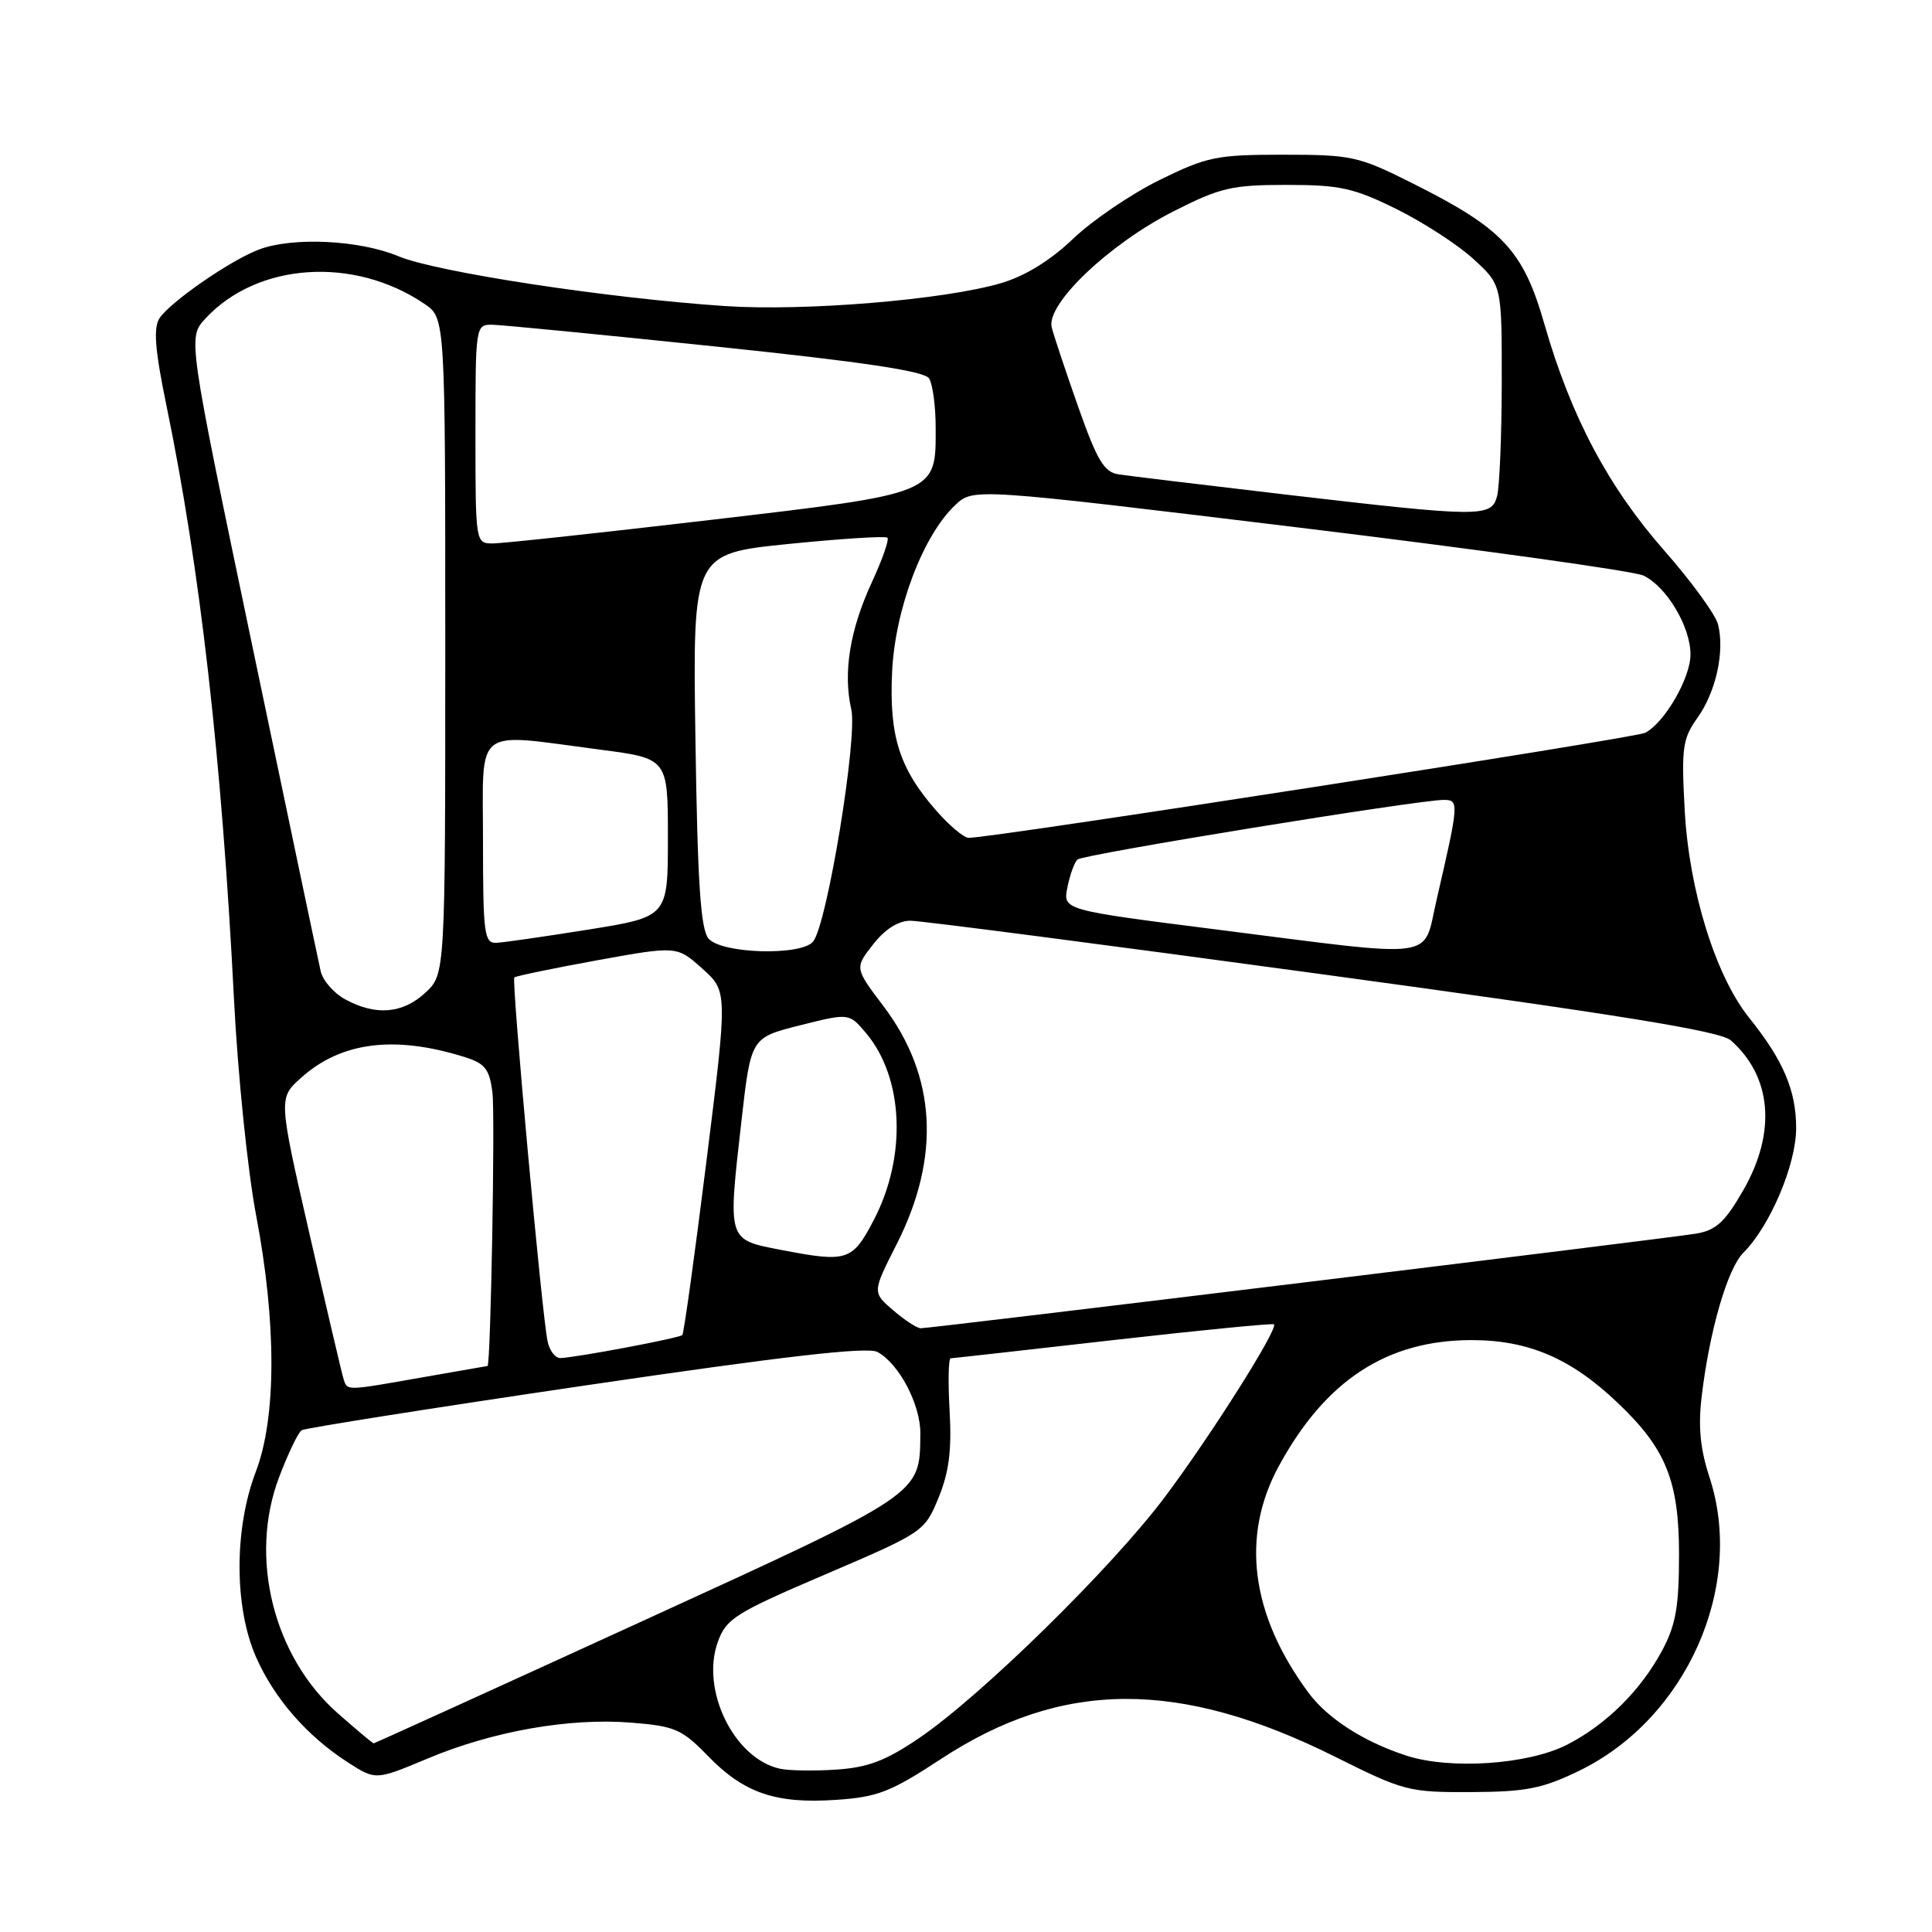 <?xml version="1.0" encoding="UTF-8" standalone="no"?>
<!DOCTYPE svg PUBLIC "-//W3C//DTD SVG 1.1//EN" "http://www.w3.org/Graphics/SVG/1.1/DTD/svg11.dtd" >
<svg xmlns="http://www.w3.org/2000/svg" xmlns:xlink="http://www.w3.org/1999/xlink" version="1.1" viewBox="0 0 256 256">
 <g >
 <path fill="currentColor"
d=" M 124.66 233.09 C 140.71 222.55 156.24 222.47 176.93 232.79 C 186.00 237.32 186.67 237.50 194.93 237.46 C 202.20 237.43 204.37 237.00 209.22 234.65 C 223.44 227.77 231.25 210.23 226.53 195.79 C 225.29 192.02 225.00 189.05 225.48 185.04 C 226.52 176.30 228.90 168.10 231.00 166.00 C 234.55 162.45 238.00 154.31 238.00 149.48 C 238.00 144.50 236.30 140.50 231.80 134.90 C 227.32 129.33 223.81 118.02 223.23 107.34 C 222.78 99.06 222.95 97.88 224.93 95.10 C 227.38 91.66 228.55 86.33 227.65 82.74 C 227.32 81.44 224.12 77.04 220.54 72.97 C 213.10 64.51 208.17 55.22 204.67 43.04 C 201.83 33.13 199.17 30.29 187.05 24.23 C 180.01 20.70 179.08 20.50 170.03 20.50 C 161.19 20.50 159.94 20.76 153.63 23.86 C 149.88 25.71 144.73 29.21 142.20 31.63 C 139.21 34.49 135.87 36.56 132.67 37.51 C 125.16 39.73 106.63 41.27 96.00 40.55 C 80.33 39.49 57.81 36.05 52.81 33.96 C 47.65 31.80 38.80 31.37 34.32 33.06 C 30.52 34.49 22.44 40.09 21.11 42.21 C 20.31 43.48 20.55 46.47 22.05 53.71 C 26.52 75.36 29.38 100.47 31.01 132.50 C 31.51 142.40 32.83 155.22 33.93 161.00 C 36.65 175.27 36.64 187.83 33.90 195.00 C 31.01 202.57 31.02 213.00 33.94 219.60 C 36.37 225.10 40.72 230.08 46.15 233.56 C 49.79 235.89 49.79 235.89 56.65 233.02 C 65.29 229.39 75.44 227.60 83.64 228.26 C 89.44 228.72 90.35 229.12 93.81 232.68 C 98.57 237.59 102.79 239.04 110.79 238.49 C 116.29 238.12 118.01 237.45 124.66 233.09 Z  M 103.33 234.36 C 97.26 233.02 92.81 223.92 95.12 217.55 C 96.23 214.47 97.43 213.72 109.42 208.59 C 122.38 203.04 122.52 202.94 124.36 198.46 C 125.75 195.08 126.12 192.18 125.83 186.97 C 125.61 183.14 125.67 179.99 125.97 179.98 C 126.26 179.97 135.95 178.89 147.50 177.57 C 159.05 176.26 168.64 175.32 168.81 175.48 C 169.40 176.06 160.43 190.26 154.35 198.36 C 147.29 207.77 130.01 224.72 121.78 230.31 C 117.38 233.30 115.02 234.20 110.83 234.48 C 107.90 234.68 104.52 234.63 103.33 234.36 Z  M 186.32 232.62 C 180.66 230.77 175.90 227.70 173.37 224.28 C 165.73 213.95 164.38 203.56 169.47 194.23 C 175.65 182.88 183.80 177.57 195.00 177.57 C 202.52 177.57 208.17 179.99 214.33 185.86 C 220.75 191.95 222.48 196.22 222.48 206.00 C 222.48 212.84 222.05 215.31 220.28 218.63 C 217.44 223.96 212.84 228.53 207.63 231.19 C 202.48 233.82 192.12 234.52 186.32 232.62 Z  M 44.78 227.04 C 36.23 219.52 32.95 206.39 36.97 195.77 C 38.16 192.62 39.51 189.80 39.98 189.51 C 40.44 189.23 57.38 186.55 77.62 183.57 C 103.91 179.70 114.94 178.43 116.26 179.14 C 119.13 180.68 122.00 186.14 121.95 190.00 C 121.86 198.12 122.44 197.73 84.61 215.04 C 65.43 223.82 49.63 231.00 49.51 231.00 C 49.38 231.00 47.26 229.22 44.78 227.04 Z  M 45.53 182.75 C 45.31 182.06 43.28 173.40 41.01 163.50 C 36.89 145.50 36.89 145.50 39.91 142.80 C 45.23 138.03 52.32 137.15 61.65 140.09 C 64.28 140.93 64.87 141.68 65.25 144.79 C 65.62 147.71 65.02 181.00 64.60 181.00 C 64.55 181.00 60.67 181.68 56.00 182.50 C 45.74 184.31 46.03 184.30 45.53 182.75 Z  M 72.56 177.75 C 71.81 174.26 67.76 129.91 68.15 129.52 C 68.34 129.33 73.27 128.31 79.09 127.25 C 89.69 125.33 89.69 125.33 93.05 128.34 C 96.42 131.35 96.42 131.35 93.60 153.92 C 92.05 166.34 90.62 176.68 90.41 176.90 C 90.04 177.30 76.53 179.85 74.27 179.95 C 73.59 179.98 72.82 178.99 72.56 177.75 Z  M 118.35 173.62 C 115.58 171.24 115.58 171.24 118.81 164.87 C 124.67 153.31 124.08 142.60 117.07 133.33 C 113.24 128.27 113.24 128.27 115.69 125.14 C 117.27 123.12 119.03 122.00 120.64 122.00 C 122.01 122.00 146.61 125.20 175.31 129.11 C 214.72 134.48 227.95 136.62 229.35 137.86 C 234.78 142.66 235.40 150.03 231.00 157.70 C 228.58 161.92 227.39 163.01 224.76 163.46 C 221.18 164.07 123.43 176.00 122.00 176.00 C 121.51 176.00 119.87 174.93 118.35 173.62 Z  M 103.50 165.62 C 96.34 164.23 96.43 164.54 98.25 148.50 C 99.50 137.50 99.50 137.50 106.00 135.86 C 112.50 134.23 112.50 134.23 114.73 136.86 C 119.75 142.80 120.19 153.21 115.78 161.66 C 112.94 167.10 112.27 167.31 103.50 165.62 Z  M 45.76 132.43 C 44.26 131.62 42.79 129.95 42.50 128.72 C 42.22 127.50 38.14 108.11 33.44 85.62 C 24.89 44.75 24.89 44.75 27.19 42.24 C 34.06 34.78 46.88 33.91 56.25 40.27 C 59.00 42.14 59.00 42.14 59.00 85.62 C 59.00 129.10 59.00 129.10 56.35 131.55 C 53.36 134.32 49.79 134.62 45.76 132.43 Z  M 93.88 124.36 C 92.83 123.09 92.43 116.98 92.15 98.04 C 91.78 73.37 91.78 73.37 104.46 72.08 C 111.43 71.38 117.34 71.00 117.59 71.25 C 117.84 71.50 116.92 74.13 115.55 77.10 C 112.61 83.43 111.69 89.13 112.80 94.00 C 113.65 97.77 109.61 122.41 107.75 124.75 C 106.21 126.69 95.56 126.38 93.88 124.36 Z  M 161.17 123.16 C 140.83 120.58 140.83 120.58 141.44 117.57 C 141.77 115.92 142.37 114.26 142.77 113.89 C 143.51 113.21 187.95 105.98 191.33 105.99 C 193.35 106.00 193.32 106.41 190.35 119.25 C 188.48 127.31 191.09 126.96 161.17 123.16 Z  M 64.00 111.50 C 64.00 95.98 62.55 97.12 79.50 99.33 C 88.50 100.50 88.50 100.50 88.50 110.99 C 88.50 121.48 88.50 121.48 78.00 123.17 C 72.22 124.09 66.71 124.89 65.75 124.93 C 64.17 124.99 64.00 123.72 64.00 111.50 Z  M 124.10 107.46 C 119.17 101.85 117.80 97.55 118.21 89.00 C 118.61 80.68 122.30 70.94 126.59 66.91 C 128.98 64.67 128.98 64.67 172.24 69.92 C 196.03 72.81 216.53 75.67 217.78 76.27 C 220.85 77.75 224.00 83.05 224.00 86.72 C 224.00 89.83 220.59 95.74 218.00 97.10 C 216.67 97.80 131.23 111.07 128.35 111.02 C 127.72 111.01 125.81 109.41 124.10 107.46 Z  M 63.00 57.50 C 63.00 43.12 63.02 43.00 65.25 43.03 C 66.49 43.05 79.82 44.35 94.87 45.92 C 114.35 47.95 122.49 49.17 123.11 50.14 C 123.58 50.89 123.98 53.81 123.98 56.64 C 124.01 65.50 124.36 65.35 94.00 68.91 C 79.42 70.62 66.49 72.02 65.25 72.01 C 63.02 72.00 63.00 71.87 63.00 57.50 Z  M 170.00 65.49 C 159.28 64.23 149.46 63.05 148.20 62.85 C 146.30 62.56 145.37 61.00 142.90 54.00 C 141.25 49.33 139.66 44.55 139.36 43.39 C 138.57 40.32 146.95 32.34 155.50 28.00 C 161.69 24.86 163.22 24.50 170.47 24.50 C 177.53 24.50 179.36 24.90 185.02 27.69 C 188.58 29.45 193.19 32.44 195.25 34.33 C 199.00 37.77 199.00 37.77 198.99 50.63 C 198.98 57.71 198.70 64.51 198.37 65.75 C 197.61 68.57 196.27 68.56 170.00 65.49 Z "/>
</g>
</svg>